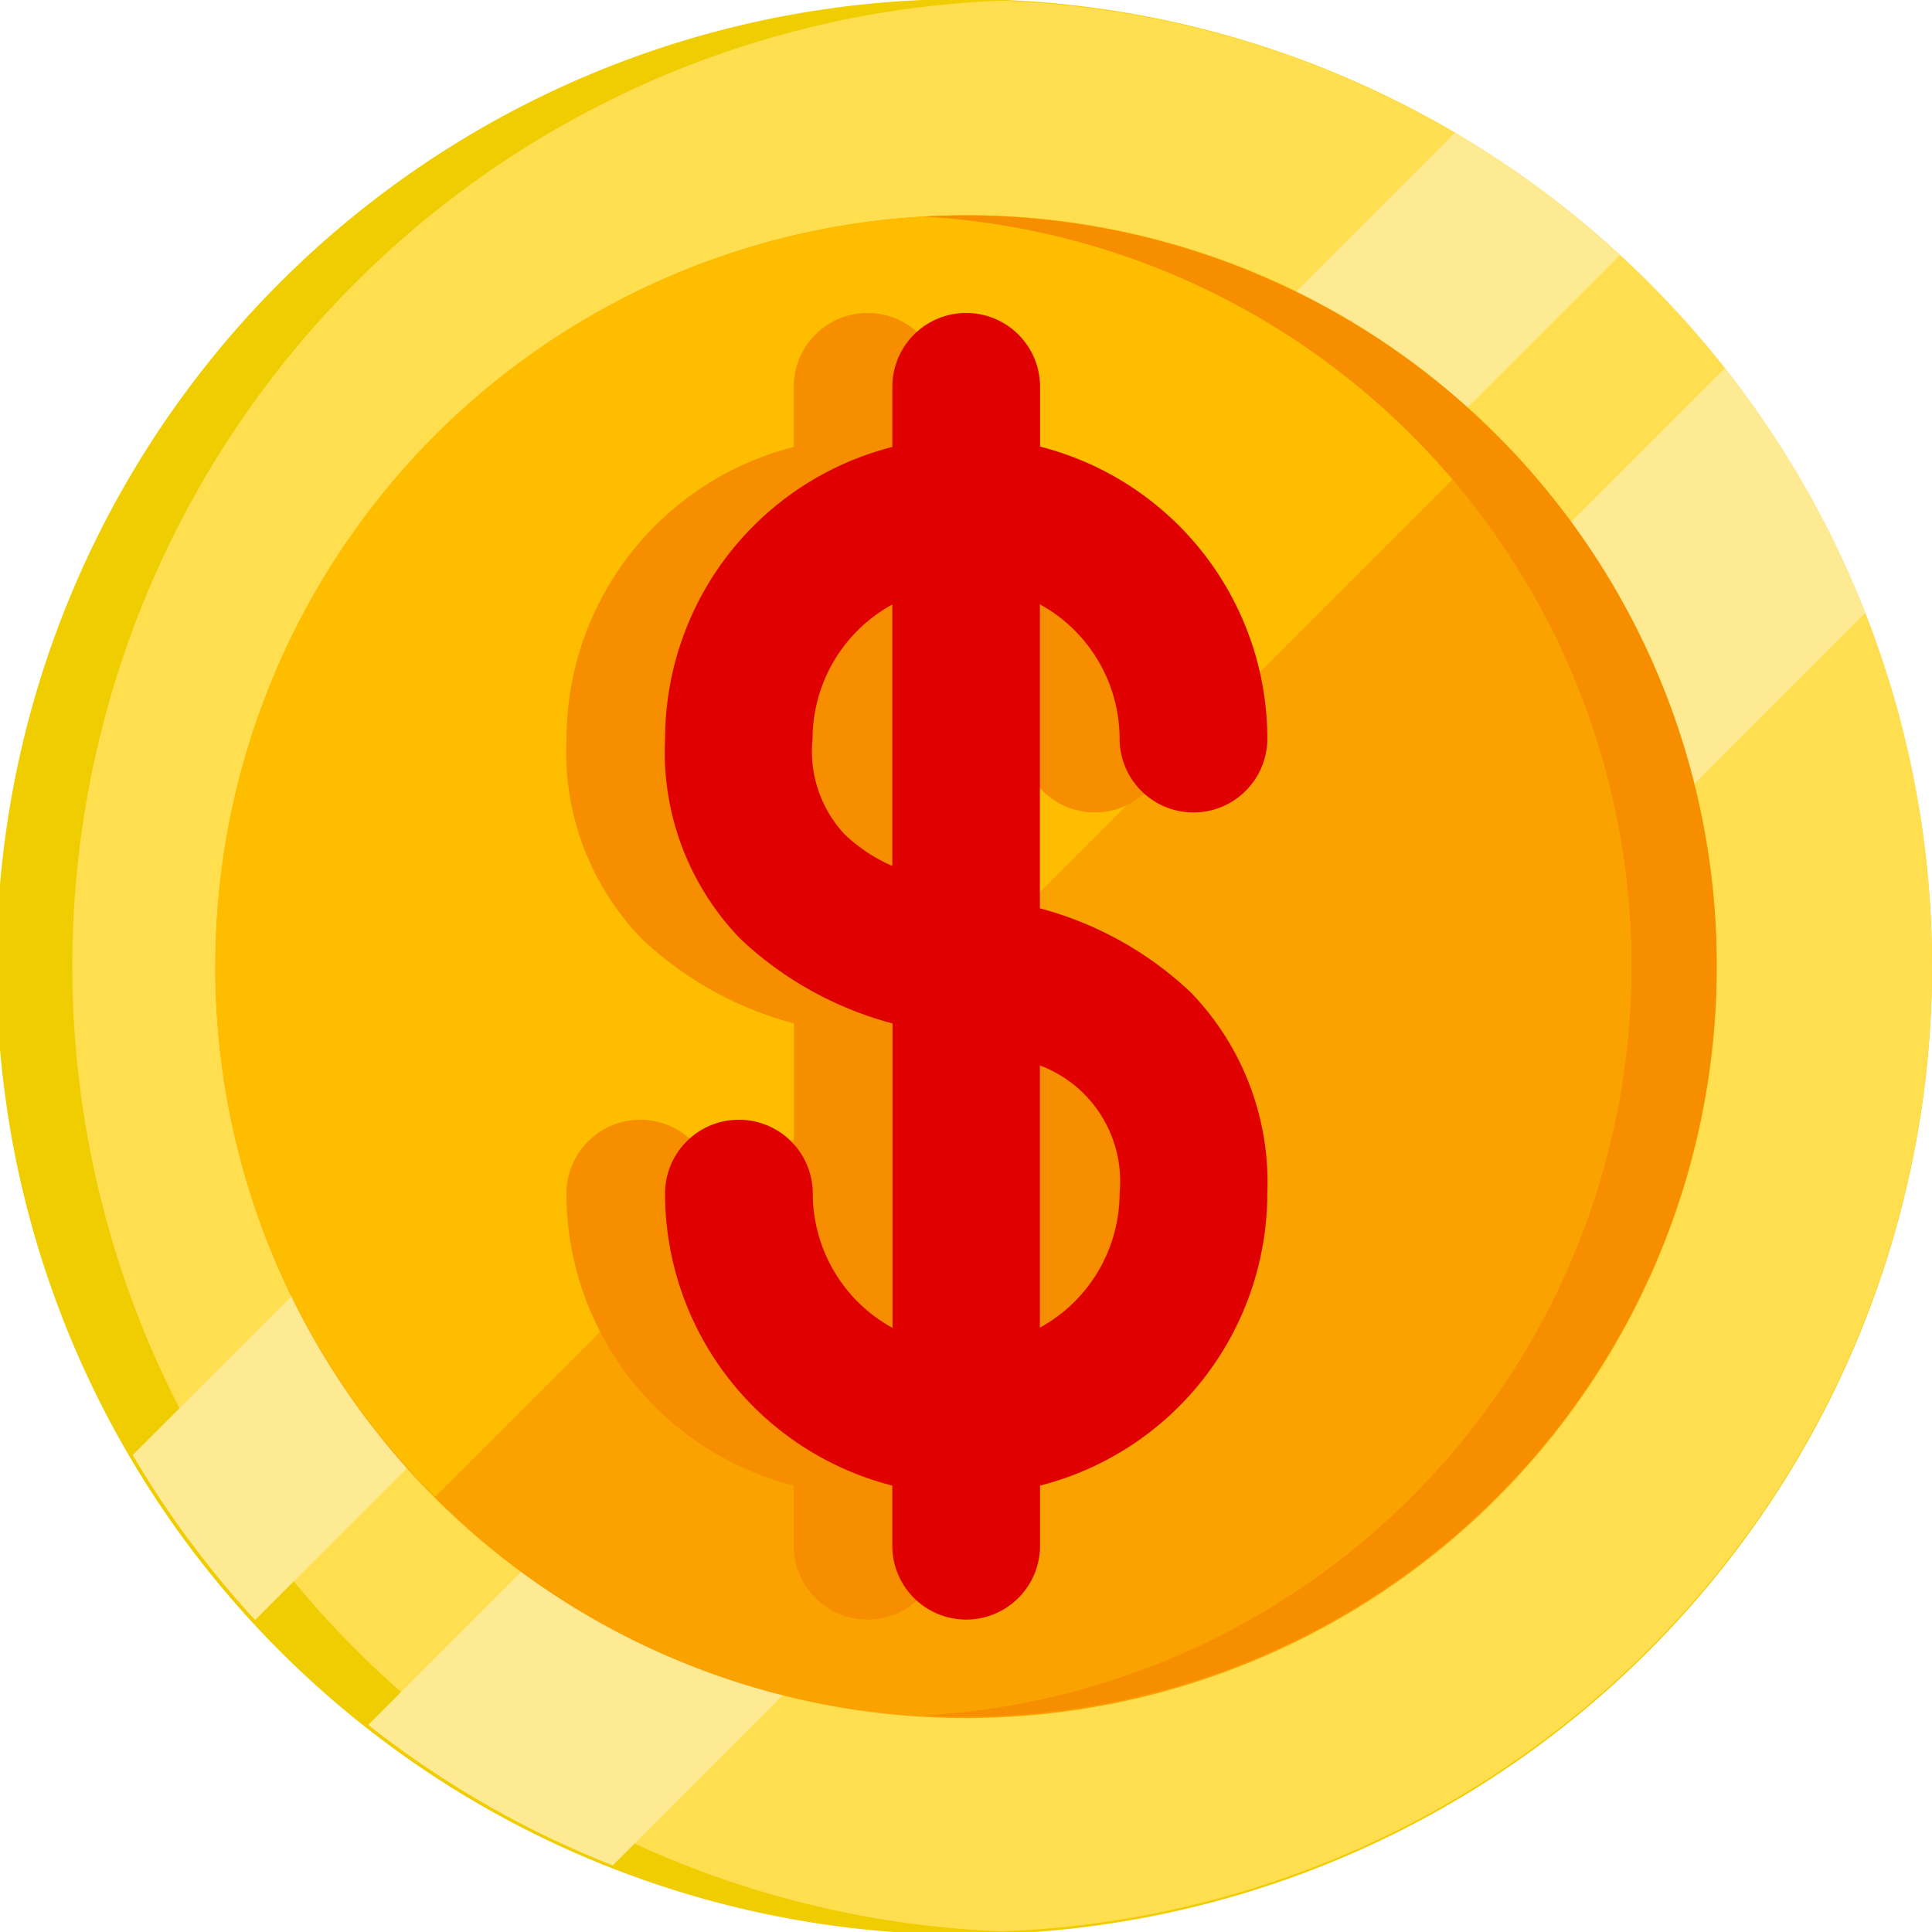 <svg xmlns="http://www.w3.org/2000/svg" width="46.043" height="46.043" viewBox="0 0 46.043 46.043"><path d="M46.043,23.022A23.063,23.063,0,1,1,38.607,6.08,23.022,23.022,0,0,1,46.043,23.022Z" fill="#f0cd00"/><path d="M62.569,23.176A23.021,23.021,0,0,1,40.4,46.181,23.022,23.022,0,0,1,40.4.17,23.021,23.021,0,0,1,62.569,23.176Z" transform="translate(-16.526 -0.154)" fill="#ffde50"/><path d="M69.1,36.586,36.576,69.114a23.121,23.121,0,0,1-2.916-3.932L65.172,33.67A23.013,23.013,0,0,1,69.1,36.586Z" transform="translate(-30.497 -30.506)" fill="#ffea94"/><path d="M129.07,99.22,99.219,129.071a22.99,22.99,0,0,1-5.829-3.349L125.722,93.39A22.949,22.949,0,0,1,129.07,99.22Z" transform="translate(-84.615 -84.615)" fill="#ffea94"/><path d="M90.4,72.509a17.889,17.889,0,0,1-35.777.22c0-.073,0-.147,0-.22A17.889,17.889,0,0,1,72.509,54.62c.073,0,.148,0,.221,0a17.806,17.806,0,0,1,10.084,3.262,18.008,18.008,0,0,1,4.929,5.242A17.8,17.8,0,0,1,90.4,72.509Z" transform="translate(-49.488 -49.488)" fill="#faa300"/><path d="M85.158,59.86l-25.3,25.3a17.824,17.824,0,0,1-5.238-12.429c0-.073,0-.147,0-.22A17.889,17.889,0,0,1,72.509,54.62c.073,0,.148,0,.221,0a17.806,17.806,0,0,1,10.084,3.262A18.053,18.053,0,0,1,85.158,59.86Z" transform="translate(-49.488 -49.488)" fill="#ffbd00"/><path d="M253.144,72.509A17.89,17.89,0,0,1,235.255,90.4q-.509,0-1.01-.028a17.89,17.89,0,0,0,0-35.722q.5-.028,1.01-.028A17.89,17.89,0,0,1,253.144,72.509Z" transform="translate(-212.234 -49.488)" fill="#f68e00"/><path d="M152.557,93.528V86.283a3.659,3.659,0,0,1,1.9,3.2,1.76,1.76,0,1,0,3.521,0,7.189,7.189,0,0,0-5.416-6.958V81.1a1.76,1.76,0,1,0-3.521,0v1.433a7.189,7.189,0,0,0-5.416,6.958,6.391,6.391,0,0,0,1.8,4.769,8.415,8.415,0,0,0,3.62,2.011v7.256a3.659,3.659,0,0,1-1.9-3.2,1.76,1.76,0,0,0-3.521,0,7.189,7.189,0,0,0,5.416,6.958v1.433a1.76,1.76,0,1,0,3.521,0v-1.433a7.189,7.189,0,0,0,5.416-6.958,6.509,6.509,0,0,0-1.821-4.793A8.356,8.356,0,0,0,152.557,93.528Zm-4.651-1.762a2.9,2.9,0,0,1-.765-2.279,3.659,3.659,0,0,1,1.9-3.2v6.231A3.9,3.9,0,0,1,147.905,91.766Zm4.651,11.757V97.272a2.95,2.95,0,0,1,1.9,3.048A3.659,3.659,0,0,1,152.557,103.522Z" transform="translate(-130.125 -71.881)" fill="#f68e00"/><path d="M177.559,93.528V86.283a3.659,3.659,0,0,1,1.9,3.2,1.76,1.76,0,1,0,3.521,0,7.189,7.189,0,0,0-5.416-6.958V81.1a1.76,1.76,0,1,0-3.521,0v1.433a7.189,7.189,0,0,0-5.416,6.958,6.391,6.391,0,0,0,1.8,4.769,8.415,8.415,0,0,0,3.62,2.011v7.256a3.659,3.659,0,0,1-1.9-3.2,1.76,1.76,0,0,0-3.521,0,7.189,7.189,0,0,0,5.416,6.958v1.433a1.76,1.76,0,1,0,3.521,0v-1.433a7.189,7.189,0,0,0,5.416-6.958,6.509,6.509,0,0,0-1.821-4.793A8.357,8.357,0,0,0,177.559,93.528Zm-4.652-1.762a2.9,2.9,0,0,1-.765-2.279,3.659,3.659,0,0,1,1.9-3.2v6.231A3.9,3.9,0,0,1,172.907,91.766Zm4.652,11.757V97.272a2.95,2.95,0,0,1,1.9,3.048A3.659,3.659,0,0,1,177.559,103.522Z" transform="translate(-152.777 -71.881)" fill="#e10000"/></svg>